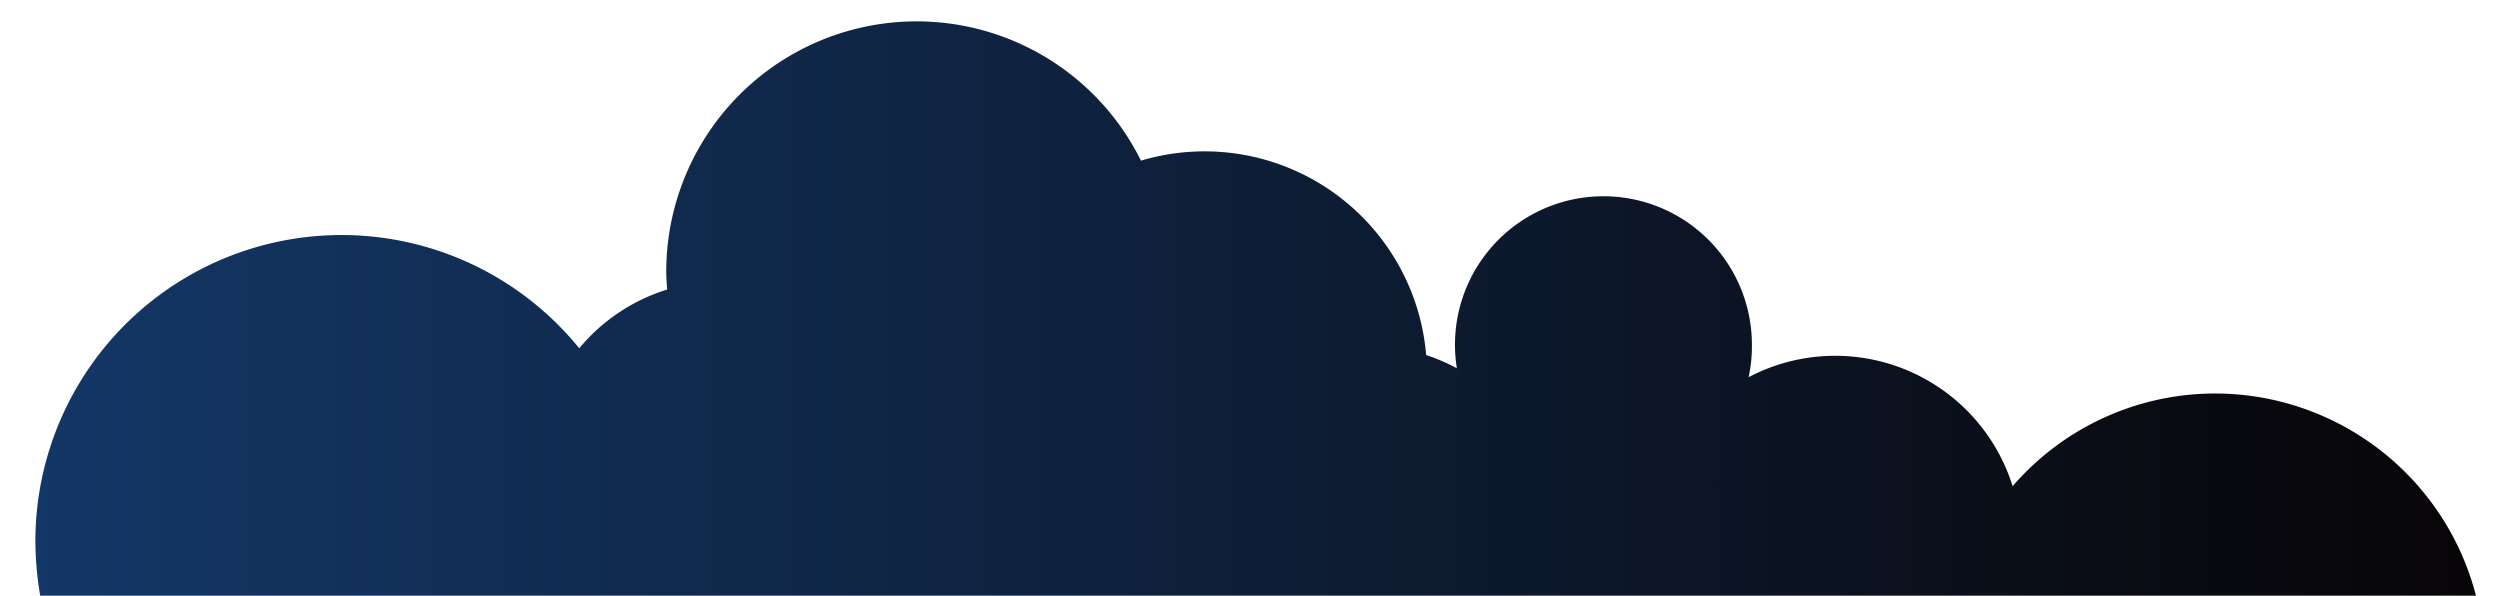 <svg id="图层_1" data-name="图层 1" xmlns="http://www.w3.org/2000/svg" xmlns:xlink="http://www.w3.org/1999/xlink" viewBox="0 0 277 66"><defs><style>.cls-1{fill:url(#未命名的渐变_54);}</style><linearGradient id="未命名的渐变_54" x1="3.92" y1="34.19" x2="274.35" y2="34.19" gradientUnits="userSpaceOnUse"><stop offset="0" stop-color="#133766"/><stop offset="1" stop-color="#080507"/></linearGradient></defs><title>草2</title><path class="cls-1" d="M245.53,43.6A29.65,29.65,0,0,0,223,53.87a20.6,20.6,0,0,0-29.25-12.08,16.07,16.07,0,0,0,.36-3.42,16.45,16.45,0,1,0-32.69,2.44,20.17,20.17,0,0,0-3.4-1.47,24.64,24.64,0,0,0-31.6-21.54,27.74,27.74,0,0,0-52.6,12.34c0,.66.06,1.3.1,1.94a20.59,20.59,0,0,0-9.74,6.51A33.92,33.92,0,0,0,3.92,60.05a37,37,0,0,0,.54,6H274.35A29.88,29.88,0,0,0,245.53,43.6Z"/></svg>